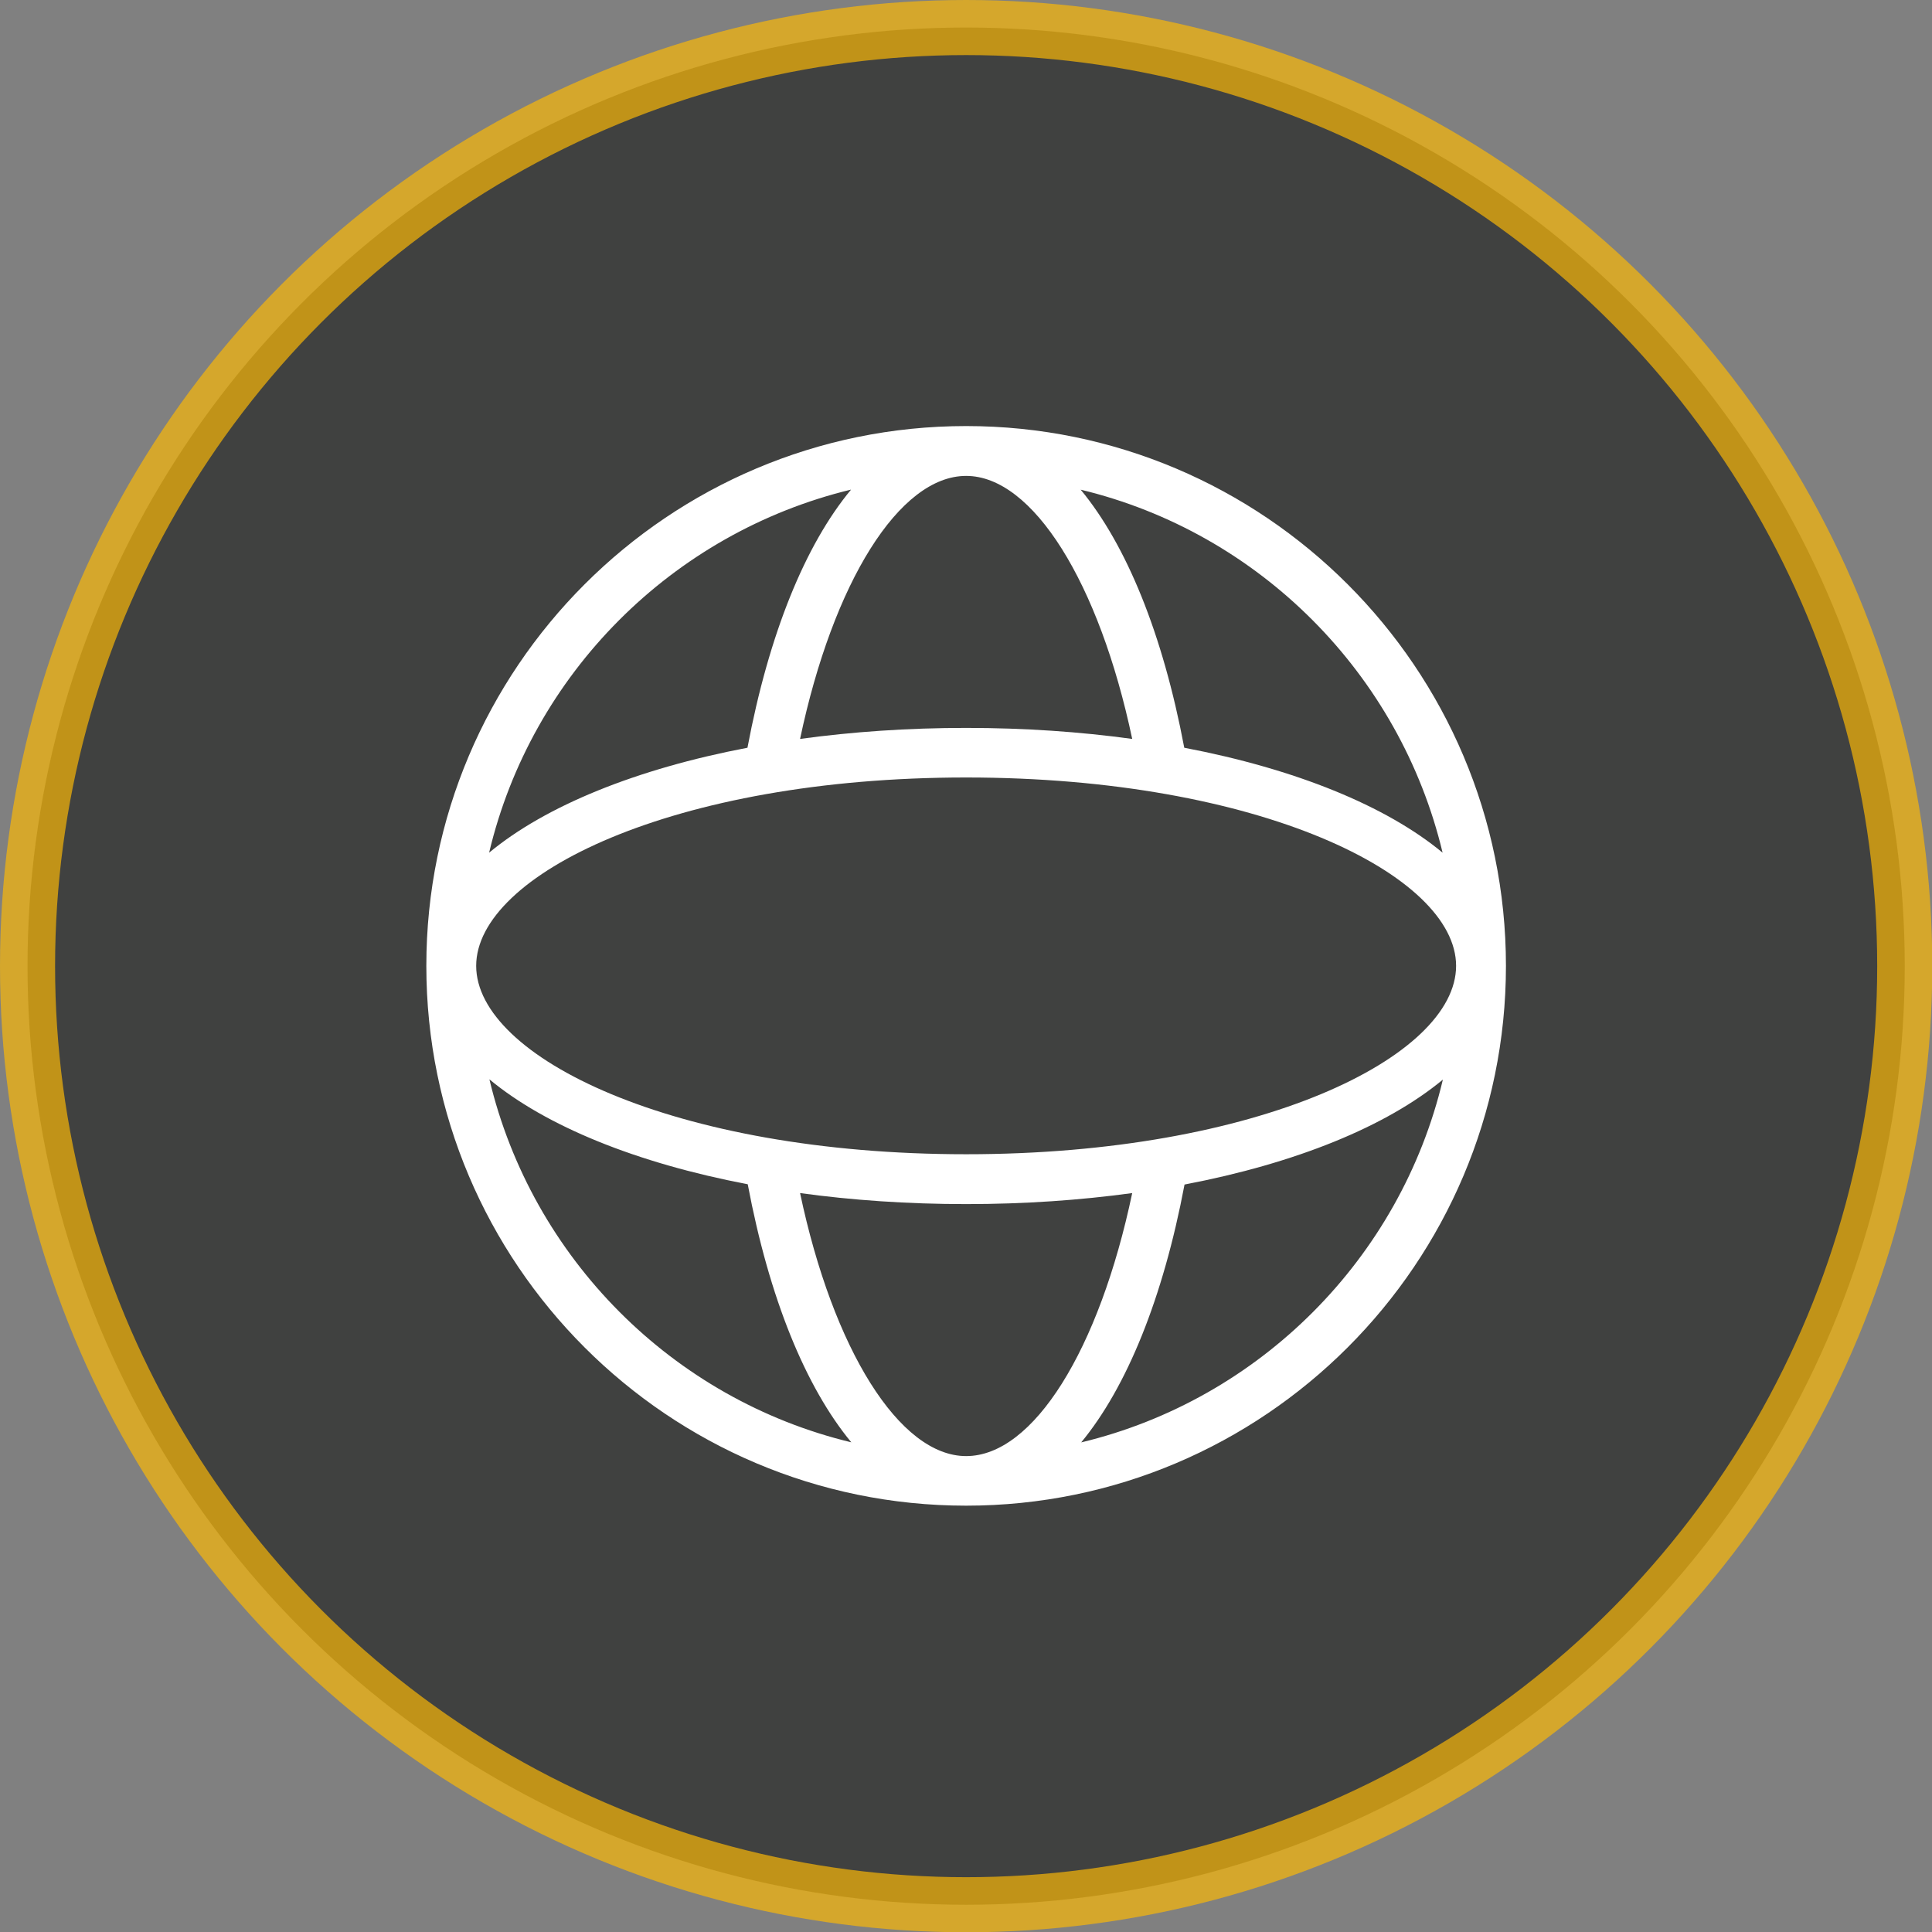 <?xml version="1.0" encoding="UTF-8"?><svg id="Calque_2" xmlns="http://www.w3.org/2000/svg" viewBox="0 0 70.15 70.15"><rect x="0" y="0" width="70.15" height="70.15" fill="#808080" stroke="none"/><defs><style>.cls-1{fill:#fff;}.cls-2{fill:#232524;opacity:.69;stroke:#fbb807;stroke-miterlimit:10;stroke-width:2px;}</style></defs><g id="header_footer"><circle class="cls-2" cx="35.08" cy="35.08" r="34.08"/><path class="cls-1" d="M35.08,15.47c-10.81,0-19.6,8.79-19.6,19.6s8.79,19.6,19.6,19.6,19.6-8.79,19.6-19.6-8.79-19.6-19.6-19.6ZM35.08,52.87c-2.42,0-4.83-3.87-6.03-9.55,1.89.26,3.91.4,6.03.4s4.13-.14,6.03-.4c-1.2,5.7-3.59,9.55-6.03,9.55ZM35.08,41.91c-10.64,0-17.79-3.54-17.79-6.84s7.15-6.84,17.79-6.84,17.79,3.54,17.79,6.84-7.15,6.84-17.79,6.84ZM35.08,17.28c2.42,0,4.83,3.87,6.03,9.55-1.89-.26-3.91-.4-6.03-.4s-4.13.14-6.03.4c1.2-5.68,3.6-9.55,6.03-9.55ZM52.38,30.96c-2.05-1.7-5.34-3.04-9.38-3.81-.78-4.14-2.1-7.36-3.76-9.37,6.49,1.56,11.59,6.69,13.14,13.18ZM30.9,17.78c-1.66,2-2.98,5.23-3.76,9.37-4.04.77-7.33,2.11-9.38,3.81,1.54-6.49,6.65-11.61,13.13-13.18ZM17.77,39.19c2.05,1.7,5.34,3.04,9.38,3.81.78,4.14,2.1,7.36,3.76,9.37-6.49-1.56-11.59-6.69-13.14-13.18ZM39.26,52.37c1.65-2,2.97-5.23,3.75-9.36,4.04-.77,7.33-2.11,9.38-3.81-1.54,6.49-6.65,11.61-13.12,13.17Z"/></g></svg>